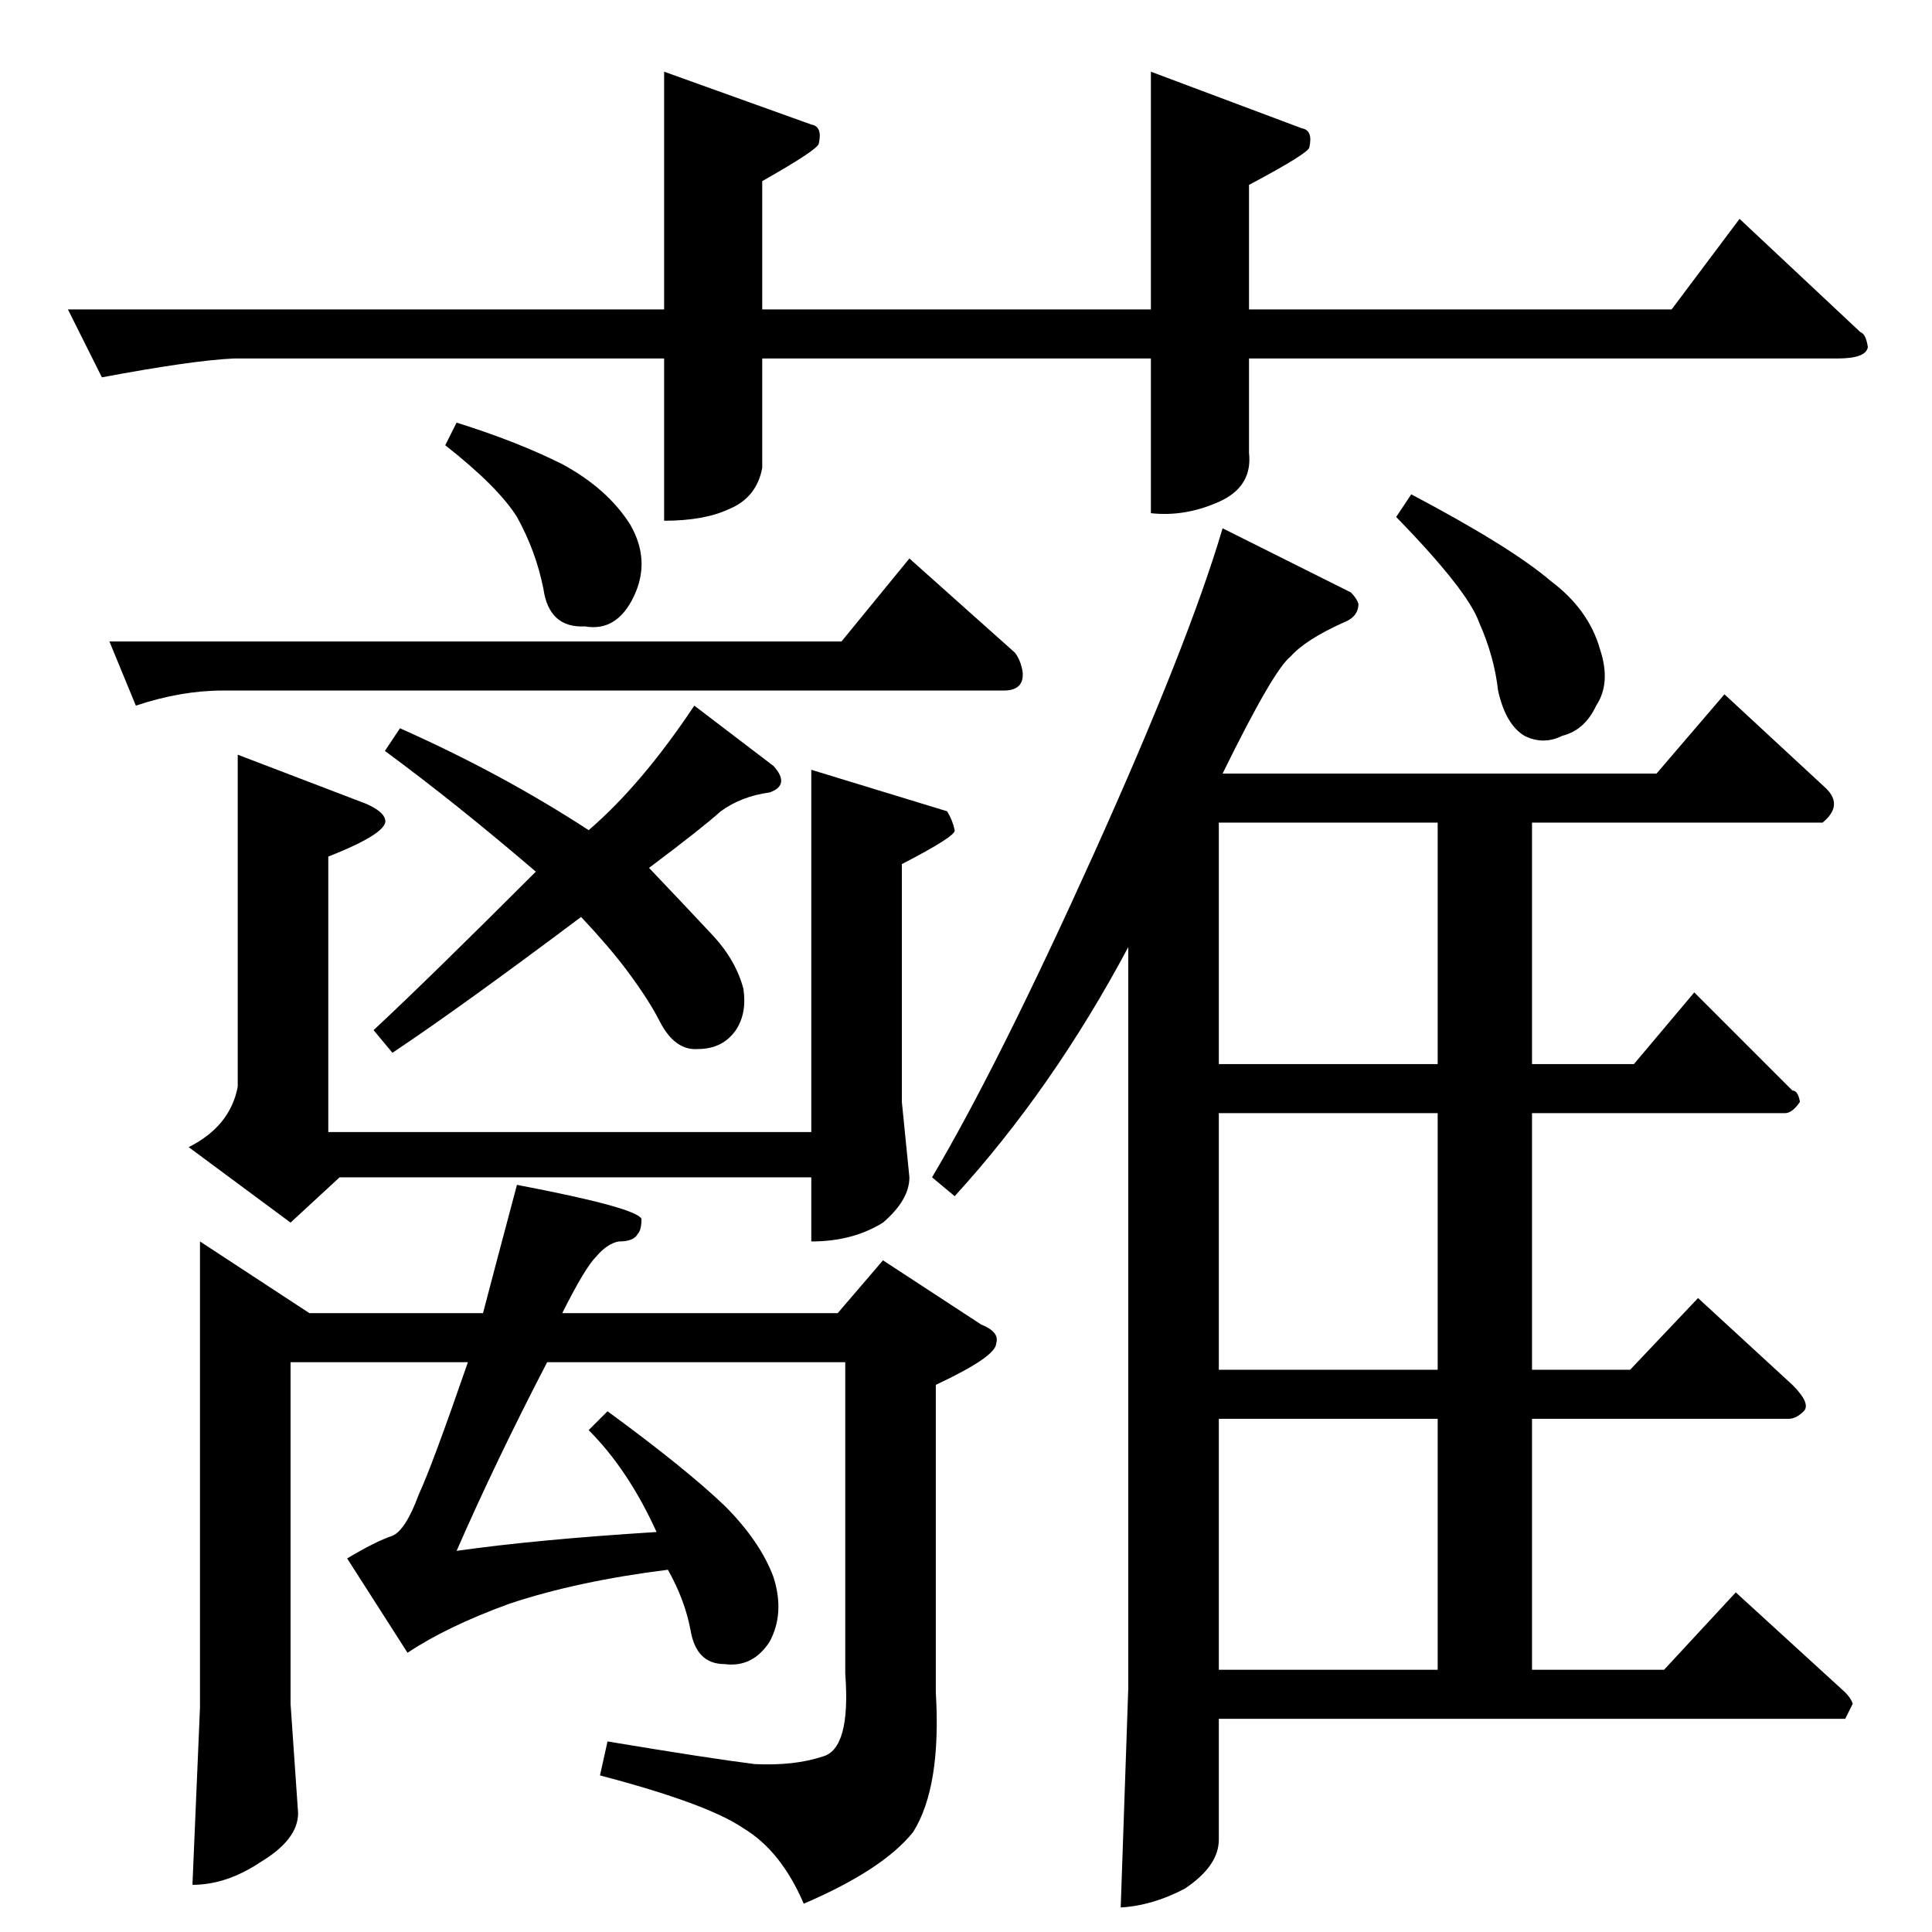 <?xml version="1.0" standalone="no"?>
<!DOCTYPE svg PUBLIC "-//W3C//DTD SVG 1.1//EN" "http://www.w3.org/Graphics/SVG/1.1/DTD/svg11.dtd" >
<svg xmlns="http://www.w3.org/2000/svg" xmlns:xlink="http://www.w3.org/1999/xlink" version="1.1" viewBox="0 -205 1024 1024">
  <g transform="matrix(1 0 0 -1 0 819)">
   <path fill="currentColor"
d="M352 986l78 -28q6 -1 4 -10q0 -3 -30 -20v-68h206v126l80 -30q6 -1 4 -10q0 -3 -32 -20v-66h224l36 48l64 -60q3 -1 4 -8q-1 -6 -16 -6h-312v-50q2 -18 -16 -26t-36 -6v82h-206v-58q-3 -16 -18 -22q-13 -6 -34 -6v86h-228q-22 -1 -70 -10l-18 36h316v126v0v0zM978 113
h-332v-64q0 -14 -18 -26q-17 -9 -34 -10l4 116v393q-40 -75 -92 -132l-12 10q35 59 86 172q50 111 68 172l68 -34q3 -3 4 -6q0 -7 -8 -10q-20 -9 -28 -18q-9 -7 -36 -62h230l36 42l54 -50q9 -9 -2 -18h-154v-128h54l32 38l52 -52q3 0 4 -6q-4 -6 -8 -6h-134v-136h52l36 38
l50 -46q10 -10 6 -14t-8 -4h-136v-133h70l38 41l58 -53q3 -3 4 -6l-4 -8v0v0zM646 139h116v133h-116v-133v0v0zM762 298v136h-116v-136h116v0v0zM762 460v128h-116v-128h116v0v0zM740 750l8 12q53 -28 74 -46q20 -15 26 -36q6 -18 -2 -30q-6 -13 -18 -16q-10 -5 -20 0
q-10 6 -14 24q-2 18 -10 36q-6 17 -44 56v0v0zM446 684l36 44l56 -50q3 -4 4 -10q1 -10 -10 -10h-414q-22 0 -46 -8l-14 34h388v0v0zM126 624l68 -26q9 -4 10 -8q3 -7 -30 -20v-146h256v192l72 -22q3 -5 4 -10q1 -3 -28 -18v-126l4 -40q0 -12 -14 -24q-16 -10 -38 -10v34
h-250l-26 -24l-54 40q22 11 26 32v176v0v0zM106 366l58 -38h92q6 23 18 68q63 -12 66 -18q0 -6 -2 -8q-2 -4 -10 -4q-6 -1 -12 -8q-6 -6 -18 -30h146l24 28l52 -34q10 -4 8 -10q0 -7 -32 -22v-163q3 -50 -12 -74q-16 -20 -58 -38q-12 28 -32 40q-19 13 -76 28l4 18
q54 -9 78 -12q21 -1 36 4q15 4 12 44v165h-158q-27 -52 -48 -100q42 6 106 10q-15 33 -36 54l10 10q41 -30 62 -50q19 -19 26 -38q6 -19 -2 -34q-9 -14 -24 -12q-15 0 -18 18q-3 16 -12 32q-48 -6 -84 -18q-33 -12 -54 -26l-32 50q15 9 24 12q7 3 14 22q7 15 26 70h-94v-181
l4 -58q0 -14 -20 -26q-18 -12 -36 -12l4 94v247v0v0zM236 788l6 12q32 -10 56 -22q24 -13 36 -32q11 -19 2 -38t-26 -16q-19 -1 -22 20q-4 20 -14 38q-10 16 -38 38v0v0zM198 478q29 27 86 84q-42 36 -80 64l8 12q54 -24 100 -54q28 24 56 66l42 -32q9 -10 -2 -14
q-15 -2 -26 -10q-10 -9 -38 -30q20 -21 34 -36q12 -13 16 -28q2 -13 -4 -22q-7 -10 -20 -10q-12 -1 -20 14q-6 12 -18 28q-9 12 -24 28q-64 -48 -100 -72l-10 12v0v0z" />
  </g>

</svg>
